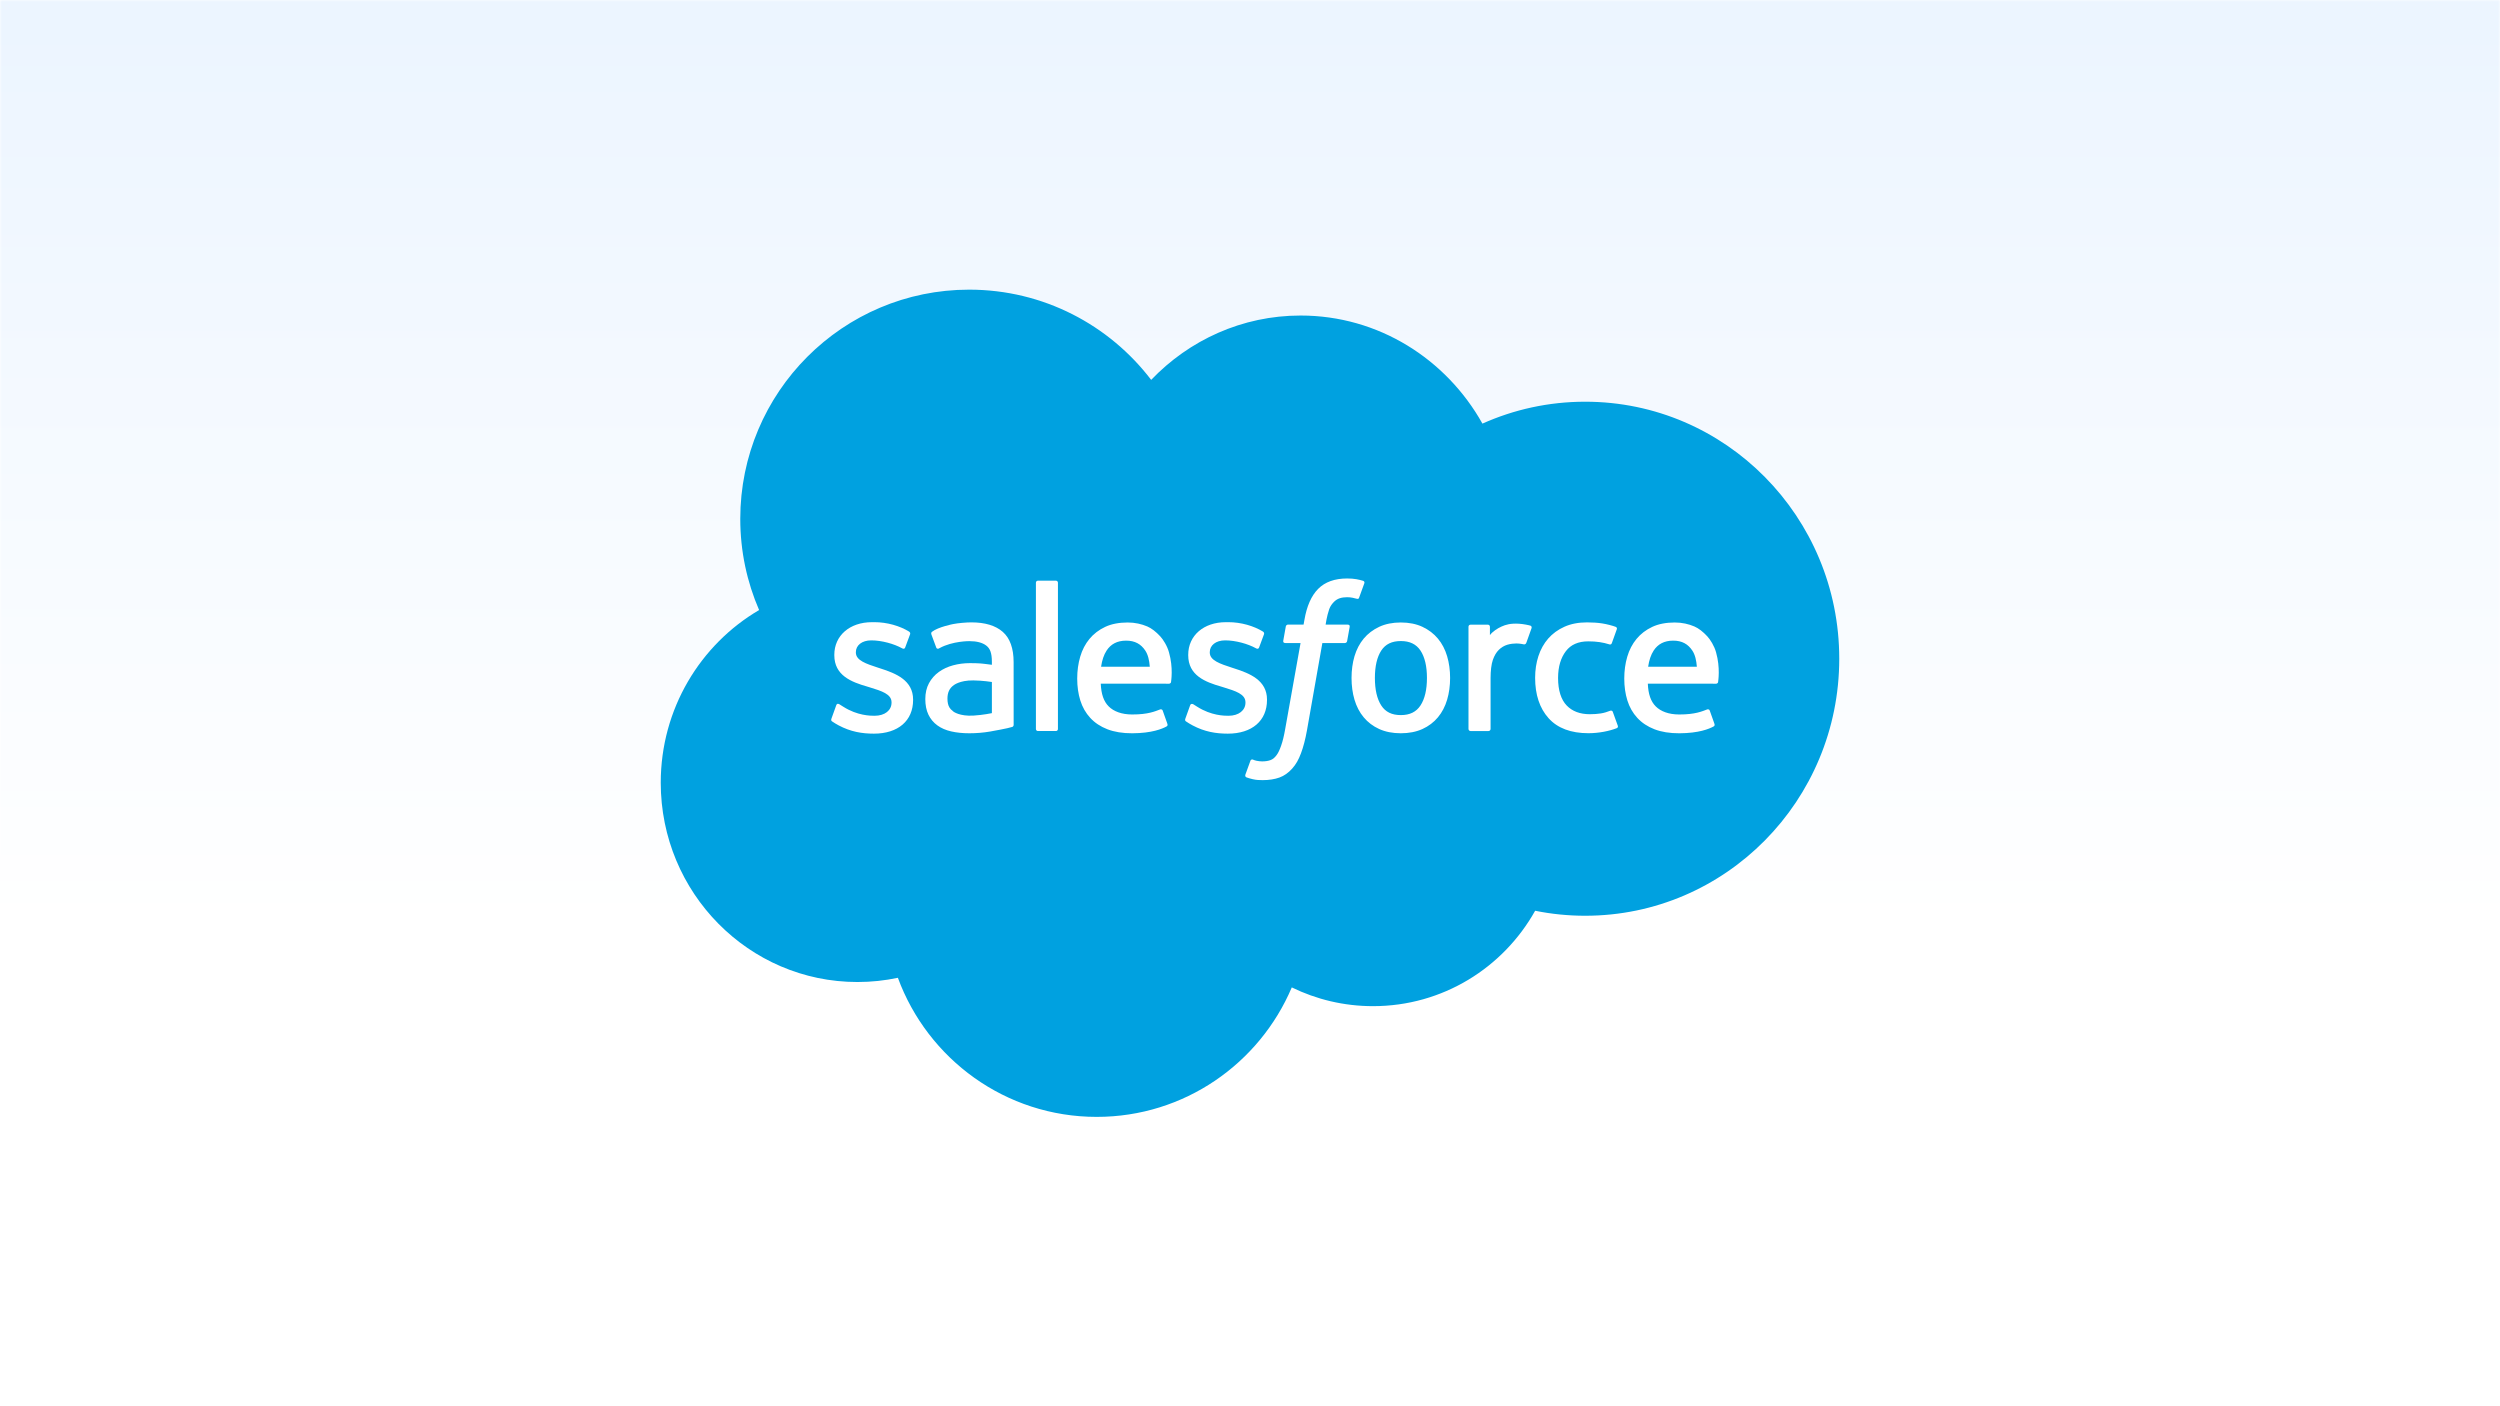 <svg xmlns="http://www.w3.org/2000/svg" xmlns:xlink="http://www.w3.org/1999/xlink" width="640" height="360" viewBox="0 0 640 360">
  <rect x="0" y="0" width="640" height="360" fill="#333333" stroke="none"/>
  <defs>
    <rect id="picture-a" width="640" height="360"/>
    <linearGradient id="picture-b" x1="50%" x2="50%" y1="66.013%" y2="1.07%">
      <stop offset="0%" stop-color="#FFF"/>
      <stop offset="100%" stop-color="#ECF5FF"/>
    </linearGradient>
  </defs>
  <g fill="none" fill-rule="evenodd">
    <mask id="picture-c" fill="#fff">
      <use xlink:href="#picture-a"/>
    </mask>
    <use fill="#FFF" xlink:href="#picture-a"/>
    <rect width="641" height="360" fill="url(#picture-b)" mask="url(#picture-c)"/>
    <g mask="url(#picture-c)">
      <g transform="translate(169 74)">
        <path fill="#00A1E0" fill-rule="nonzero" d="M125.699,23.248 C135.43,13.081 148.976,6.776 163.958,6.776 C183.873,6.776 201.249,17.912 210.502,34.445 C218.543,30.842 227.443,28.838 236.808,28.838 C272.728,28.838 301.849,58.296 301.849,94.633 C301.849,130.974 272.728,160.432 236.808,160.432 C232.424,160.432 228.139,159.992 223.996,159.152 C215.848,173.728 200.32,183.576 182.498,183.576 C175.037,183.576 167.981,181.848 161.697,178.775 C153.437,198.26 134.192,211.922 111.762,211.922 C88.404,211.922 68.498,197.101 60.856,176.314 C57.517,177.025 54.057,177.396 50.507,177.396 C22.697,177.396 0.151,154.553 0.151,126.371 C0.151,107.485 10.281,90.995 25.331,82.173 C22.233,75.023 20.509,67.131 20.509,58.835 C20.509,26.424 46.747,0.151 79.109,0.151 C98.109,0.151 114.995,9.211 125.7,23.248"/>
        <path fill="#FFF" fill-rule="nonzero" d="M43.849,109.97 C43.66,110.466 43.918,110.57 43.978,110.656 C44.545,111.07 45.121,111.367 45.701,111.699 C48.778,113.336 51.683,113.815 54.722,113.815 C60.911,113.815 64.753,110.514 64.753,105.199 L64.753,105.096 C64.753,100.183 60.416,98.398 56.347,97.11 L55.817,96.937 C52.749,95.938 50.101,95.075 50.101,93.05 L50.101,92.942 C50.101,91.21 51.649,89.934 54.047,89.934 C56.712,89.934 59.875,90.822 61.912,91.951 C61.912,91.951 62.509,92.339 62.728,91.757 C62.849,91.447 63.881,88.663 63.988,88.361 C64.104,88.033 63.898,87.792 63.687,87.663 C61.362,86.245 58.147,85.275 54.821,85.275 L54.202,85.28 C48.538,85.28 44.584,88.71 44.584,93.628 L44.584,93.731 C44.584,98.916 48.946,100.597 53.033,101.769 L53.69,101.972 C56.669,102.889 59.235,103.678 59.235,105.782 L59.235,105.885 C59.235,107.807 57.567,109.238 54.877,109.238 C53.832,109.238 50.502,109.217 46.905,106.936 C46.47,106.683 46.217,106.497 45.882,106.294 C45.705,106.182 45.263,105.988 45.069,106.575 L43.849,109.971 L43.849,109.97 Z M134.449,109.97 C134.26,110.466 134.517,110.57 134.578,110.656 C135.145,111.07 135.721,111.367 136.301,111.699 C139.379,113.336 142.284,113.815 145.322,113.815 C151.511,113.815 155.353,110.514 155.353,105.199 L155.353,105.096 C155.353,100.183 151.016,98.398 146.947,97.11 L146.418,96.937 C143.349,95.938 140.702,95.075 140.702,93.05 L140.702,92.942 C140.702,91.21 142.249,89.934 144.647,89.934 C147.312,89.934 150.475,90.822 152.512,91.951 C152.512,91.951 153.109,92.339 153.329,91.757 C153.45,91.447 154.481,88.663 154.588,88.361 C154.704,88.033 154.497,87.792 154.287,87.663 C151.962,86.245 148.747,85.275 145.421,85.275 L144.802,85.28 C139.138,85.28 135.184,88.71 135.184,93.628 L135.184,93.731 C135.184,98.916 139.546,100.597 143.633,101.769 L144.291,101.972 C147.269,102.889 149.839,103.678 149.839,105.782 L149.839,105.885 C149.839,107.807 148.167,109.238 145.477,109.238 C144.433,109.238 141.102,109.217 137.505,106.936 C137.071,106.683 136.813,106.506 136.486,106.294 C136.375,106.222 135.85,106.019 135.67,106.575 L134.449,109.971 L134.449,109.97 Z M196.298,99.561 C196.298,102.566 195.74,104.931 194.64,106.604 C193.552,108.259 191.907,109.065 189.611,109.065 C187.312,109.065 185.675,108.263 184.604,106.603 C183.521,104.935 182.972,102.565 182.972,99.561 C182.972,96.561 183.521,94.199 184.604,92.544 C185.675,90.907 187.312,90.109 189.612,90.109 C191.906,90.109 193.553,90.907 194.644,92.544 C195.74,94.199 196.299,96.561 196.299,99.561 L196.298,99.561 Z M201.465,93.993 C200.957,92.273 200.167,90.756 199.114,89.493 C198.061,88.226 196.729,87.209 195.147,86.468 C193.571,85.73 191.705,85.355 189.612,85.355 C187.515,85.355 185.65,85.73 184.072,86.468 C182.49,87.209 181.158,88.226 180.101,89.493 C179.052,90.76 178.262,92.277 177.75,93.993 C177.247,95.704 176.994,97.574 176.994,99.561 C176.994,101.548 177.247,103.422 177.75,105.129 C178.262,106.845 179.048,108.362 180.106,109.629 C181.158,110.896 182.495,111.909 184.072,112.629 C185.654,113.348 187.514,113.715 189.612,113.715 C191.704,113.715 193.565,113.348 195.147,112.629 C196.724,111.909 198.061,110.896 199.114,109.629 C200.167,108.366 200.957,106.849 201.465,105.129 C201.972,103.418 202.226,101.543 202.226,99.561 C202.226,97.578 201.972,95.703 201.465,93.993 L201.465,93.993 Z"/>
        <path fill="#FFF" d="M243.886,108.262 C243.713,107.758 243.228,107.947 243.228,107.947 C242.476,108.237 241.677,108.504 240.826,108.637 C239.962,108.771 239.012,108.84 237.994,108.84 C235.493,108.84 233.507,108.094 232.085,106.62 C230.658,105.146 229.859,102.763 229.867,99.539 C229.876,96.604 230.581,94.398 231.848,92.717 C233.108,91.044 235.024,90.187 237.582,90.187 C239.713,90.187 241.338,90.433 243.04,90.971 C243.04,90.971 243.448,91.148 243.641,90.614 C244.092,89.355 244.428,88.454 244.909,87.071 C245.047,86.679 244.712,86.511 244.591,86.463 C243.921,86.2 242.339,85.774 241.144,85.593 C240.027,85.42 238.72,85.33 237.268,85.33 C235.097,85.33 233.163,85.7 231.508,86.442 C229.858,87.179 228.457,88.196 227.348,89.463 C226.24,90.73 225.397,92.247 224.834,93.963 C224.275,95.674 223.992,97.553 223.992,99.539 C223.992,103.836 225.148,107.31 227.43,109.853 C229.716,112.405 233.15,113.702 237.628,113.702 C240.275,113.702 242.992,113.163 244.943,112.392 C244.943,112.392 245.317,112.211 245.153,111.775 L243.886,108.263 L243.886,108.262 Z M252.924,96.684 C253.169,95.016 253.629,93.628 254.338,92.546 C255.408,90.904 257.041,90.003 259.336,90.003 C261.631,90.003 263.148,90.909 264.235,92.546 C264.957,93.628 265.271,95.076 265.396,96.684 L252.924,96.684 L252.924,96.684 Z M270.317,93.016 C269.878,91.356 268.791,89.68 268.078,88.913 C266.951,87.697 265.851,86.848 264.759,86.374 C263.333,85.762 261.622,85.357 259.748,85.357 C257.565,85.357 255.584,85.723 253.977,86.482 C252.365,87.24 251.011,88.275 249.95,89.564 C248.888,90.848 248.088,92.377 247.581,94.114 C247.07,95.843 246.812,97.726 246.812,99.713 C246.812,101.734 247.079,103.618 247.607,105.312 C248.14,107.018 248.991,108.522 250.143,109.768 C251.291,111.022 252.769,112.005 254.54,112.69 C256.297,113.372 258.433,113.725 260.888,113.72 C265.937,113.703 268.598,112.574 269.693,111.966 C269.887,111.858 270.072,111.669 269.839,111.126 L268.696,107.915 C268.524,107.436 268.039,107.613 268.039,107.613 C266.788,108.079 265.009,108.915 260.861,108.907 C258.15,108.902 256.139,108.1 254.879,106.846 C253.585,105.562 252.954,103.674 252.842,101.011 L270.33,101.028 C270.33,101.028 270.789,101.019 270.837,100.571 C270.854,100.381 271.438,96.968 270.317,93.016 L270.317,93.016 Z M112.876,96.684 C113.125,95.016 113.581,93.628 114.29,92.546 C115.36,90.904 116.993,90.003 119.288,90.003 C121.583,90.003 123.1,90.909 124.192,92.546 C124.91,93.628 125.224,95.076 125.348,96.684 L112.876,96.684 L112.876,96.684 Z M130.264,93.016 C129.826,91.356 128.743,89.68 128.03,88.913 C126.903,87.697 125.803,86.848 124.712,86.374 C123.285,85.762 121.574,85.357 119.7,85.357 C117.521,85.357 115.536,85.723 113.929,86.482 C112.317,87.24 110.963,88.275 109.902,89.564 C108.84,90.848 108.041,92.377 107.534,94.114 C107.027,95.843 106.765,97.726 106.765,99.713 C106.765,101.734 107.031,103.618 107.559,105.312 C108.092,107.018 108.943,108.522 110.095,109.768 C111.243,111.022 112.721,112.005 114.492,112.69 C116.249,113.372 118.386,113.725 120.84,113.72 C125.889,113.703 128.55,112.574 129.645,111.966 C129.839,111.858 130.023,111.669 129.791,111.126 L128.653,107.915 C128.476,107.436 127.991,107.613 127.991,107.613 C126.74,108.079 124.965,108.915 120.81,108.907 C118.102,108.902 116.091,108.1 114.832,106.846 C113.538,105.562 112.906,103.674 112.794,101.011 L130.282,101.028 C130.282,101.028 130.742,101.019 130.789,100.571 C130.806,100.381 131.391,96.968 130.265,93.016 L130.264,93.016 Z"/>
        <path fill="#FFF" fill-rule="nonzero" d="M75.077,108.166 C74.394,107.619 74.3,107.481 74.067,107.128 C73.724,106.588 73.547,105.822 73.547,104.848 C73.547,103.305 74.055,102.197 75.107,101.451 C75.095,101.456 76.611,100.137 80.179,100.185 C82.684,100.219 84.923,100.59 84.923,100.59 L84.923,108.563 L84.928,108.563 C84.928,108.563 82.706,109.042 80.205,109.192 C76.646,109.407 75.065,108.163 75.078,108.167 M82.036,95.845 C81.326,95.793 80.407,95.763 79.307,95.763 C77.807,95.763 76.358,95.952 75,96.319 C73.634,96.685 72.404,97.258 71.347,98.017 C70.286,98.779 69.43,99.753 68.812,100.908 C68.193,102.063 67.879,103.425 67.879,104.952 C67.879,106.503 68.145,107.852 68.678,108.955 C69.212,110.063 69.981,110.985 70.961,111.696 C71.932,112.407 73.131,112.929 74.524,113.244 C75.895,113.558 77.45,113.717 79.152,113.717 C80.945,113.717 82.733,113.571 84.464,113.273 C86.18,112.981 88.285,112.554 88.87,112.42 C89.449,112.282 90.094,112.105 90.094,112.105 C90.528,111.997 90.494,111.532 90.494,111.532 L90.486,95.495 C90.486,91.978 89.549,89.371 87.705,87.754 C85.87,86.143 83.167,85.328 79.673,85.328 C78.362,85.328 76.252,85.509 74.989,85.763 C74.989,85.763 71.168,86.505 69.595,87.738 C69.595,87.738 69.251,87.953 69.44,88.435 L70.678,91.771 C70.833,92.202 71.249,92.056 71.249,92.056 C71.249,92.056 71.383,92.004 71.537,91.913 C74.903,90.077 79.158,90.133 79.158,90.133 C81.048,90.133 82.501,90.513 83.481,91.267 C84.435,92 84.921,93.108 84.921,95.444 L84.921,96.185 C83.416,95.97 82.036,95.845 82.036,95.845"/>
        <path fill="#FFF" d="M223.078,86.808 C223.211,86.412 222.932,86.222 222.816,86.179 C222.519,86.063 221.032,85.748 219.885,85.675 C217.689,85.541 216.468,85.912 215.376,86.403 C214.293,86.895 213.09,87.687 212.42,88.588 L212.42,86.455 C212.42,86.157 212.209,85.92 211.917,85.92 L207.435,85.92 C207.143,85.92 206.932,86.157 206.932,86.455 L206.932,112.611 C206.932,112.905 207.173,113.146 207.465,113.146 L212.059,113.146 C212.352,113.146 212.588,112.905 212.588,112.612 L212.588,99.544 C212.588,97.79 212.782,96.04 213.168,94.941 C213.547,93.855 214.062,92.984 214.698,92.36 C215.338,91.739 216.065,91.304 216.86,91.058 C217.672,90.808 218.57,90.726 219.207,90.726 C220.122,90.726 221.128,90.963 221.128,90.963 C221.463,91.002 221.652,90.795 221.764,90.489 C222.065,89.687 222.916,87.287 223.079,86.808 L223.078,86.808 Z M179.954,74.685 C179.395,74.513 178.888,74.397 178.227,74.272 C177.556,74.151 176.756,74.091 175.85,74.091 C172.687,74.091 170.194,74.987 168.445,76.754 C166.704,78.512 165.522,81.189 164.929,84.71 L164.714,85.895 L160.743,85.895 C160.743,85.895 160.262,85.878 160.159,86.404 L159.509,90.054 C159.463,90.399 159.613,90.619 160.077,90.619 L163.941,90.619 L160.021,112.565 C159.716,114.332 159.364,115.784 158.972,116.887 C158.59,117.974 158.216,118.788 157.752,119.383 C157.305,119.952 156.884,120.374 156.153,120.62 C155.551,120.823 154.855,120.917 154.095,120.917 C153.673,120.917 153.11,120.848 152.693,120.762 C152.281,120.68 152.062,120.59 151.748,120.456 C151.748,120.456 151.297,120.284 151.116,120.736 C150.974,121.112 149.943,123.952 149.818,124.301 C149.697,124.65 149.87,124.922 150.089,125.003 C150.605,125.184 150.987,125.305 151.688,125.473 C152.659,125.701 153.48,125.714 154.249,125.714 C155.856,125.714 157.327,125.486 158.542,125.046 C159.763,124.602 160.829,123.83 161.774,122.787 C162.793,121.658 163.433,120.477 164.044,118.861 C164.649,117.267 165.17,115.284 165.582,112.974 L169.523,90.618 L175.282,90.618 C175.282,90.618 175.768,90.636 175.867,90.105 L176.52,86.459 C176.563,86.11 176.417,85.895 175.949,85.895 L170.358,85.895 C170.388,85.77 170.641,83.796 171.282,81.938 C171.557,81.15 172.072,80.507 172.506,80.068 C172.936,79.637 173.43,79.331 173.972,79.154 C174.526,78.973 175.158,78.887 175.85,78.887 C176.374,78.887 176.894,78.948 177.285,79.029 C177.827,79.146 178.037,79.206 178.179,79.249 C178.751,79.422 178.829,79.253 178.94,78.978 L180.276,75.297 C180.414,74.9 180.075,74.732 179.955,74.685 L179.954,74.685 Z M101.833,112.613 C101.833,112.906 101.622,113.143 101.33,113.143 L96.692,113.143 C96.4,113.143 96.194,112.906 96.194,112.613 L96.194,75.186 C96.194,74.893 96.4,74.656 96.692,74.656 L101.329,74.656 C101.621,74.656 101.832,74.893 101.832,75.186 L101.832,112.613 L101.833,112.613 Z"/>
      </g>
    </g>
  </g>
</svg>
